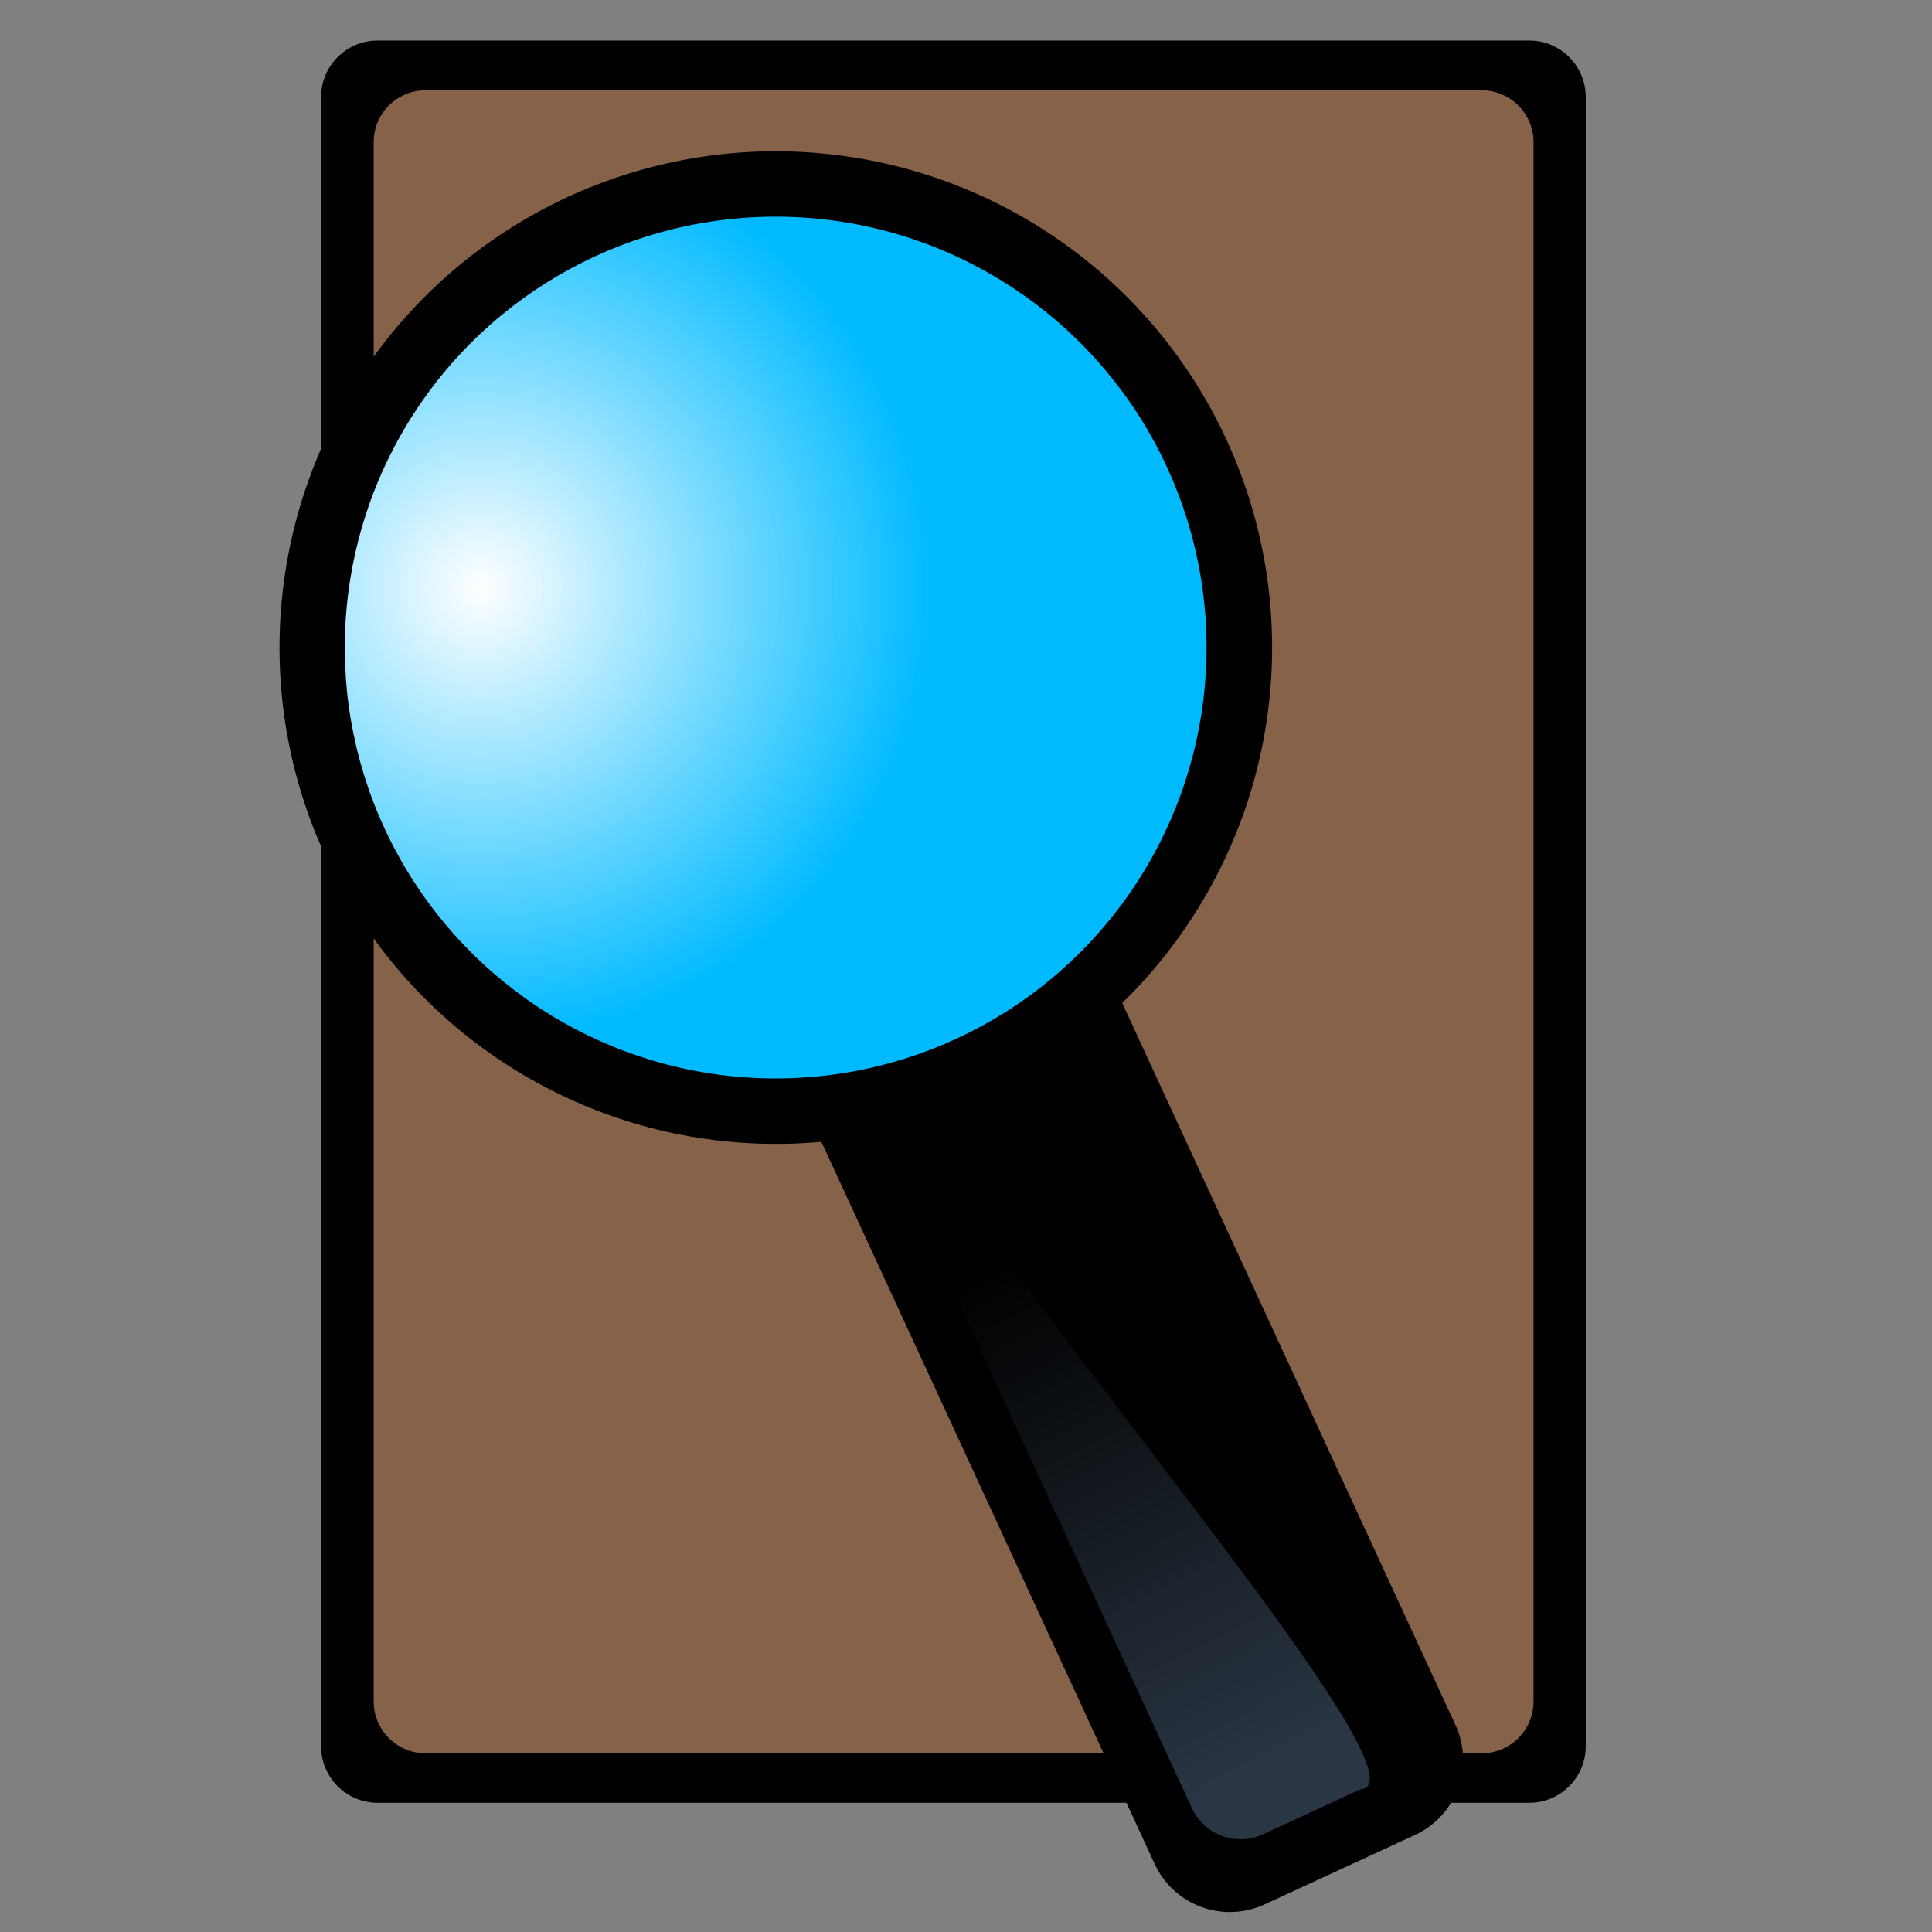 <?xml version="1.0" encoding="UTF-8" standalone="no"?>
<!DOCTYPE svg PUBLIC "-//W3C//DTD SVG 1.1//EN" "http://www.w3.org/Graphics/SVG/1.1/DTD/svg11.dtd">
<svg width="100%" height="100%" viewBox="0 0 48 48" version="1.1" xmlns="http://www.w3.org/2000/svg" xmlns:xlink="http://www.w3.org/1999/xlink" xml:space="preserve" xmlns:serif="http://www.serif.com/" style="fill-rule:evenodd;clip-rule:evenodd;stroke-linejoin:round;stroke-miterlimit:2;">
    <rect x="0" y="0" width="48" height="48" fill="#808080" stroke="none"/>
    <g id="Layer1" transform="matrix(0.014,0,0,0.014,-0.652,-1.546)">
        <g transform="matrix(0.941,0,0,0.941,71.401,78.892)">
            <path d="M2964.18,216.519C2964.18,157.697 2916.42,109.94 2857.6,109.94L685.709,109.94C626.886,109.94 579.13,157.697 579.13,216.519L579.13,3326.79C579.13,3385.61 626.886,3433.37 685.709,3433.37L2857.6,3433.37C2916.42,3433.37 2964.18,3385.61 2964.18,3326.79L2964.18,216.519Z"/>
        </g>
        <g transform="matrix(0.863,0,0,0.888,209.918,173.029)">
            <path d="M2964.18,213.512C2964.18,156.349 2916.42,109.94 2857.6,109.94L685.709,109.94C626.886,109.94 579.13,156.349 579.13,213.512L579.13,3329.8C579.13,3386.96 626.886,3433.37 685.709,3433.37L2857.6,3433.37C2916.42,3433.37 2964.18,3386.96 2964.18,3329.8L2964.18,213.512Z" style="fill:rgb(133,98,72);"/>
        </g>
    </g>
    <g id="Layer2" transform="matrix(0.013,-0.006,0.006,0.013,-3.151,7.769)">
        <g transform="matrix(0.941,-5.55112e-17,5.55112e-17,0.941,-947.56,-238.548)">
            <circle cx="2259.47" cy="1511.72" r="915.187"/>
        </g>
        <g transform="matrix(1.243,-7.3331e-17,6.21381e-17,1.053,-919.007,-375.828)">
            <path d="M1918.7,1813.4C1918.7,1738.09 1866.89,1676.94 1803.07,1676.94L1571.8,1676.94C1507.98,1676.94 1456.17,1738.09 1456.17,1813.4L1456.17,3562.85C1456.17,3638.17 1507.98,3699.32 1571.8,3699.32L1803.07,3699.32C1866.89,3699.32 1918.7,3638.17 1918.7,3562.85L1918.7,1813.4Z"/>
        </g>
        <g transform="matrix(0.803,-1.16402e-16,9.86352e-17,0.681,-179.049,888.657)">
            <path d="M1803.07,3699.32C1964.96,3774.33 1549.85,2142.76 1554.35,1755.28C1566.59,1742.17 1568.94,1720.51 1559.9,1704.18C1550.86,1687.85 1533.11,1681.69 1518.02,1689.65C1481.67,1714.7 1456.17,1760.57 1456.17,1813.4L1456.17,3562.85C1456.17,3638.17 1507.98,3699.32 1571.8,3699.32L1803.07,3699.32Z" style="fill:url(#_Linear1);"/>
        </g>
        <g transform="matrix(0.817,4.03907e-18,-4.03907e-18,0.817,-667.595,-51.235)">
            <circle cx="2259.47" cy="1511.72" r="915.187" style="fill:url(#_Radial2);"/>
        </g>
    </g>
    <defs>
        <linearGradient id="_Linear1" x1="0" y1="0" x2="1" y2="0" gradientUnits="userSpaceOnUse" gradientTransform="matrix(49.212,1465.28,-1241.63,58.077,1523.57,2087.71)"><stop offset="0" style="stop-color:black;stop-opacity:1"/><stop offset="1" style="stop-color:rgb(42,54,68);stop-opacity:1"/></linearGradient>
        <radialGradient id="_Radial2" cx="0" cy="0" r="1" gradientUnits="userSpaceOnUse" gradientTransform="matrix(29.906,962.873,-962.873,29.906,1742.8,1133.36)"><stop offset="0" style="stop-color:white;stop-opacity:1"/><stop offset="1" style="stop-color:rgb(0,186,255);stop-opacity:1"/></radialGradient>
    </defs>
</svg>
